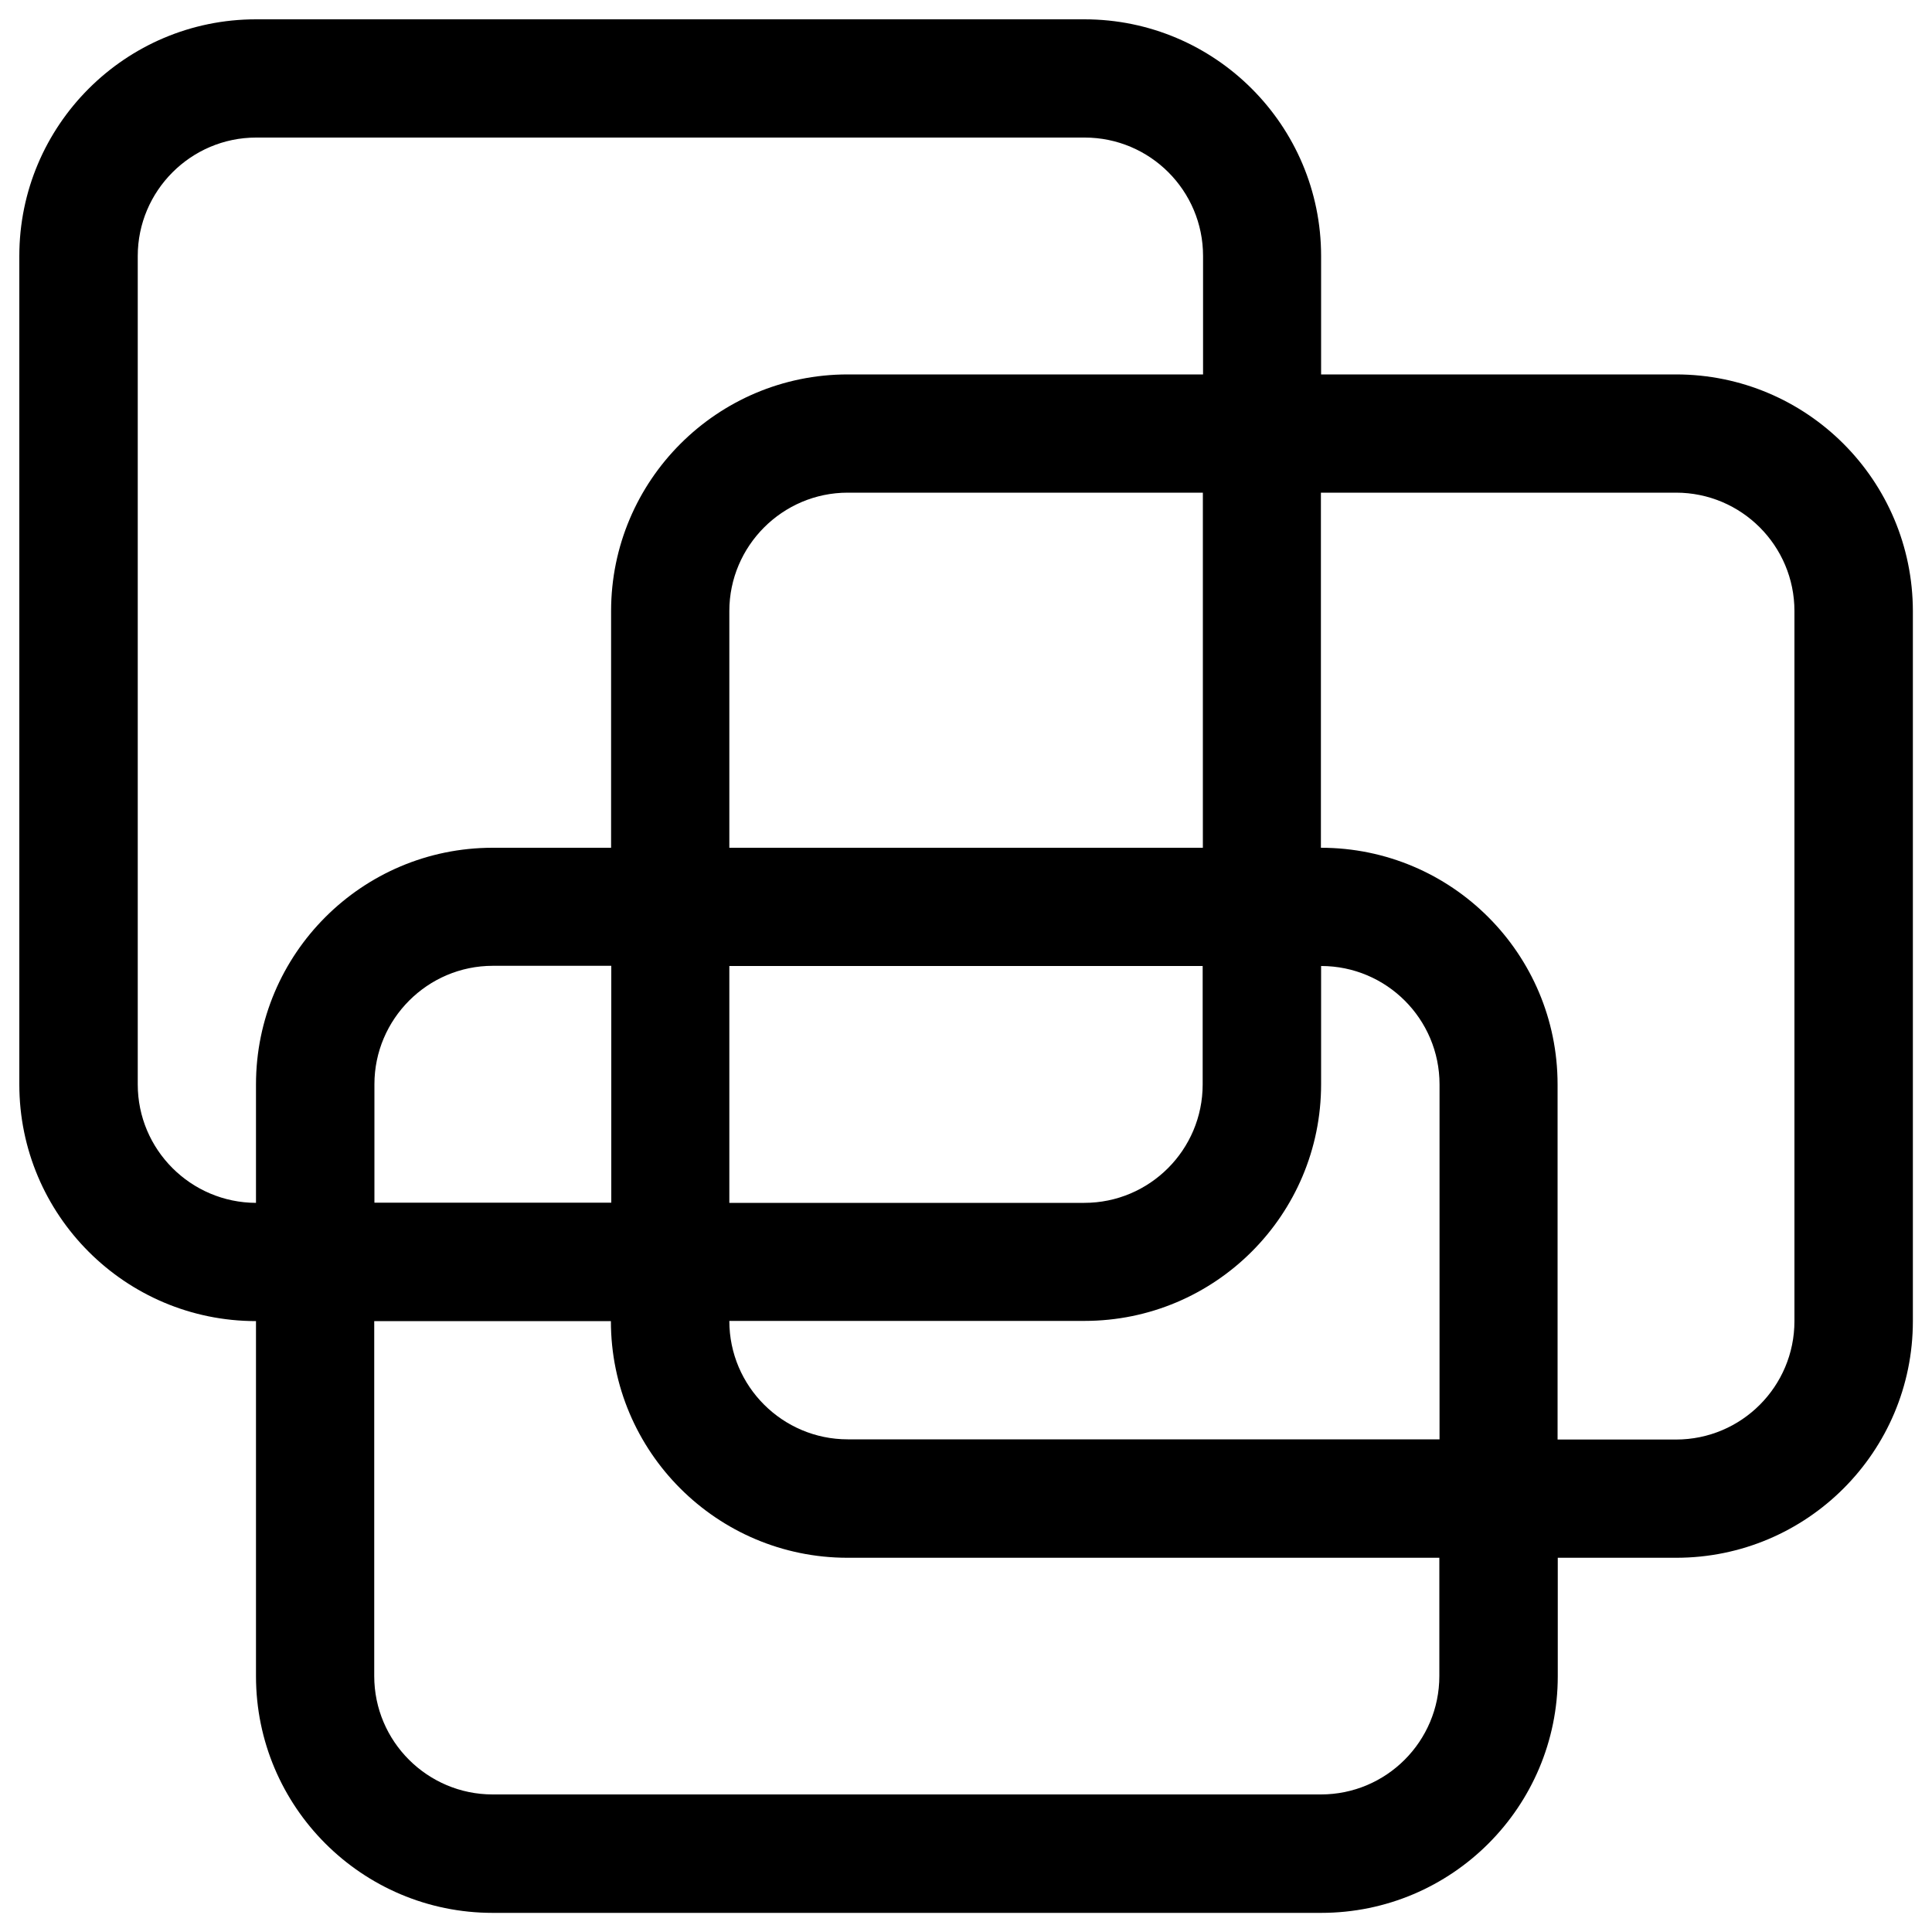 <?xml version="1.0" encoding="utf-8"?>
<!-- Svg Vector Icons : http://www.onlinewebfonts.com/icon -->
<!DOCTYPE svg PUBLIC "-//W3C//DTD SVG 1.1//EN" "http://www.w3.org/Graphics/SVG/1.1/DTD/svg11.dtd">
<svg version="1.1" xmlns="http://www.w3.org/2000/svg" xmlns:xlink="http://www.w3.org/1999/xlink" x="0px" y="0px" viewBox="0 0 1000 1000" enable-background="new 0 0 1000 1000" xml:space="preserve">
<g><path d="M867.5,193.8H683.8v-61.3C683.8,64.9,628.9,10,561.3,10H132.5C64.9,10,10,64.9,10,132.5v428.8c0,67.6,54.9,122.5,122.5,122.5v183.8c0,67.6,54.9,122.5,122.5,122.5h428.8c67.7,0,122.5-54.9,122.5-122.5v-61.3h61.3c67.7,0,122.5-54.9,122.5-122.5V316.3C990,248.6,935.2,193.8,867.5,193.8z M71.3,561.3V132.5c0-33.7,27.5-61.3,61.3-61.3h428.8c33.9,0,61.3,27.5,61.3,61.3v61.3H438.8c-67.6,0-122.5,54.9-122.5,122.5v122.5H255c-67.6,0-122.5,54.9-122.5,122.5v61.3C98.8,622.5,71.3,595.1,71.3,561.3z M745,745H438.8c-33.7,0-61.3-27.4-61.3-61.3h183.8c67.7,0,122.5-54.9,122.5-122.5V500c33.9,0,61.3,27.5,61.3,61.3V745z M377.5,500h245v61.3c0,33.8-27.4,61.3-61.3,61.3H377.5V500z M316.3,622.5H193.8v-61.3c0-33.7,27.5-61.3,61.3-61.3h61.3V622.5z M377.5,438.8V316.3c0-33.7,27.5-61.3,61.3-61.3h183.8v183.8H377.5z M745,867.5c0,33.8-27.4,61.3-61.3,61.3H255c-33.7,0-61.3-27.4-61.3-61.3V683.8h122.5c0,67.6,54.9,122.5,122.5,122.5H745V867.5z M928.8,683.8c0,33.8-27.4,61.3-61.3,61.3h-61.3V561.3c0-67.6-54.8-122.5-122.5-122.5V255h183.8c33.9,0,61.3,27.5,61.3,61.3V683.8z"/></g>
</svg>